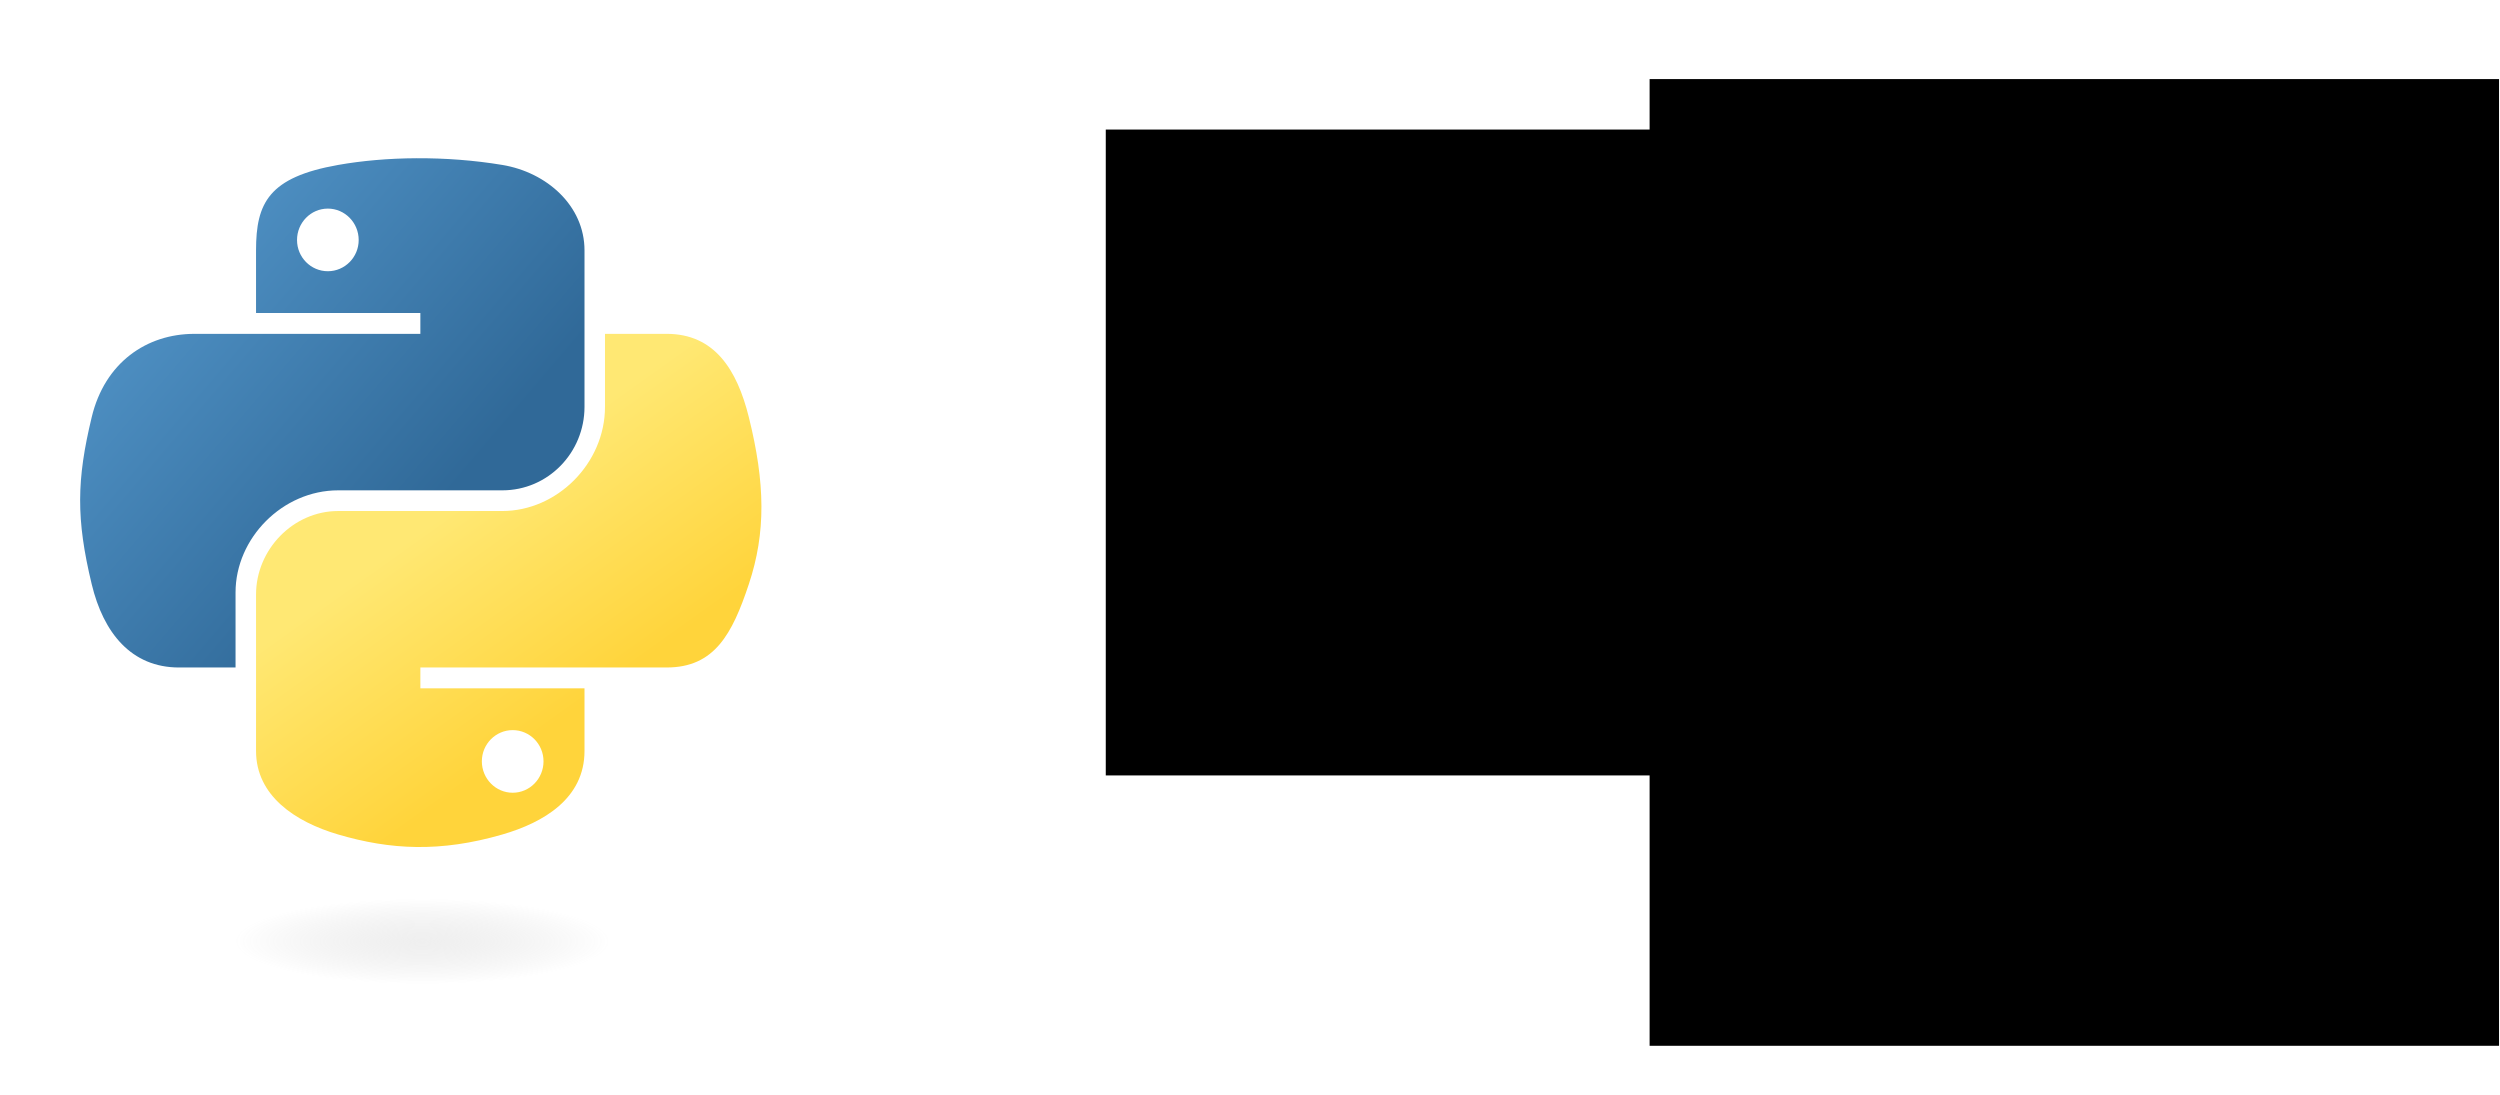 <?xml version="1.0" encoding="UTF-8" standalone="no"?>
<!-- Created with Inkscape (http://www.inkscape.org/) -->

<svg
   xmlns:dc="http://purl.org/dc/elements/1.1/"
   xmlns:cc="http://creativecommons.org/ns#"
   xmlns:rdf="http://www.w3.org/1999/02/22-rdf-syntax-ns#"
   xmlns:svg="http://www.w3.org/2000/svg"
   xmlns="http://www.w3.org/2000/svg"
   xmlns:xlink="http://www.w3.org/1999/xlink"
   xmlns:sodipodi="http://sodipodi.sourceforge.net/DTD/sodipodi-0.dtd"
   xmlns:inkscape="http://www.inkscape.org/namespaces/inkscape"
   version="1.0"
   id="svg2"
   sodipodi:version="0.32"
   inkscape:version="0.47 r22583"
   sodipodi:docname="ctpug-mug.svg"
   width="655.512"
   height="287.008">
  <sodipodi:namedview
     inkscape:window-height="1005"
     inkscape:window-width="1920"
     inkscape:pageshadow="2"
     inkscape:pageopacity="0.0"
     guidetolerance="10.0"
     gridtolerance="10.0"
     objecttolerance="10.0"
     borderopacity="1.0"
     bordercolor="#666666"
     pagecolor="#ffffff"
     id="base"
     inkscape:zoom="1.0730821"
     inkscape:cx="241.20612"
     inkscape:cy="142.63436"
     inkscape:window-x="1680"
     inkscape:window-y="24"
     inkscape:current-layer="layer3"
     width="210mm"
     height="40mm"
     units="mm"
     showgrid="false"
     inkscape:window-maximized="1"
     showguides="false"
     inkscape:guide-bbox="true">
    <sodipodi:guide
       orientation="1,0"
       position="327.095,155.626"
       id="guide2872" />
    <sodipodi:guide
       orientation="1,0"
       position="217.132,-57.777"
       id="guide2933" />
    <sodipodi:guide
       orientation="1,0"
       position="435.195,-65.233"
       id="guide2935" />
  </sodipodi:namedview>
  <defs
     id="defs4">
    <inkscape:perspective
       sodipodi:type="inkscape:persp3d"
       inkscape:vp_x="0 : 71.887497 : 1"
       inkscape:vp_y="0 : 1000 : 0"
       inkscape:vp_z="486.04999 : 71.887497 : 1"
       inkscape:persp3d-origin="243.02499 : 47.924998 : 1"
       id="perspective46" />
    <linearGradient
       id="linearGradient2795">
      <stop
         style="stop-color:#b8b8b8;stop-opacity:0.498;"
         offset="0"
         id="stop2797" />
      <stop
         style="stop-color:#7f7f7f;stop-opacity:0;"
         offset="1"
         id="stop2799" />
    </linearGradient>
    <linearGradient
       id="linearGradient2787">
      <stop
         style="stop-color:#7f7f7f;stop-opacity:0.5;"
         offset="0"
         id="stop2789" />
      <stop
         style="stop-color:#7f7f7f;stop-opacity:0;"
         offset="1"
         id="stop2791" />
    </linearGradient>
    <linearGradient
       id="linearGradient3676">
      <stop
         style="stop-color:#b2b2b2;stop-opacity:0.5;"
         offset="0"
         id="stop3678" />
      <stop
         style="stop-color:#b3b3b3;stop-opacity:0;"
         offset="1"
         id="stop3680" />
    </linearGradient>
    <linearGradient
       id="linearGradient3236">
      <stop
         style="stop-color:#f4f4f4;stop-opacity:1"
         offset="0"
         id="stop3244" />
      <stop
         style="stop-color:white;stop-opacity:1"
         offset="1"
         id="stop3240" />
    </linearGradient>
    <linearGradient
       id="linearGradient4671">
      <stop
         style="stop-color:#ffd43b;stop-opacity:1;"
         offset="0"
         id="stop4673" />
      <stop
         style="stop-color:#ffe873;stop-opacity:1"
         offset="1"
         id="stop4675" />
    </linearGradient>
    <linearGradient
       id="linearGradient4689">
      <stop
         style="stop-color:#5a9fd4;stop-opacity:1;"
         offset="0"
         id="stop4691" />
      <stop
         style="stop-color:#306998;stop-opacity:1;"
         offset="1"
         id="stop4693" />
    </linearGradient>
    <linearGradient
       x1="224.24"
       y1="144.757"
       x2="-65.309"
       y2="144.757"
       id="linearGradient2987"
       xlink:href="#linearGradient4671"
       gradientUnits="userSpaceOnUse"
       gradientTransform="translate(100.27,99.611)" />
    <linearGradient
       x1="172.942"
       y1="77.476"
       x2="26.67"
       y2="76.313"
       id="linearGradient2990"
       xlink:href="#linearGradient4689"
       gradientUnits="userSpaceOnUse"
       gradientTransform="translate(100.27,99.611)" />
    <linearGradient
       inkscape:collect="always"
       xlink:href="#linearGradient4689"
       id="linearGradient2587"
       gradientUnits="userSpaceOnUse"
       gradientTransform="translate(100.27,99.611)"
       x1="172.942"
       y1="77.476"
       x2="26.67"
       y2="76.313" />
    <linearGradient
       inkscape:collect="always"
       xlink:href="#linearGradient4671"
       id="linearGradient2589"
       gradientUnits="userSpaceOnUse"
       gradientTransform="translate(100.27,99.611)"
       x1="224.24"
       y1="144.757"
       x2="-65.309"
       y2="144.757" />
    <linearGradient
       inkscape:collect="always"
       xlink:href="#linearGradient4689"
       id="linearGradient2248"
       gradientUnits="userSpaceOnUse"
       gradientTransform="translate(100.27,99.611)"
       x1="172.942"
       y1="77.476"
       x2="26.67"
       y2="76.313" />
    <linearGradient
       inkscape:collect="always"
       xlink:href="#linearGradient4671"
       id="linearGradient2250"
       gradientUnits="userSpaceOnUse"
       gradientTransform="translate(100.27,99.611)"
       x1="224.24"
       y1="144.757"
       x2="-65.309"
       y2="144.757" />
    <linearGradient
       inkscape:collect="always"
       xlink:href="#linearGradient4671"
       id="linearGradient2255"
       gradientUnits="userSpaceOnUse"
       gradientTransform="matrix(0.563,0,0,0.568,-11.597,-7.61)"
       x1="224.24"
       y1="144.757"
       x2="-65.309"
       y2="144.757" />
    <linearGradient
       inkscape:collect="always"
       xlink:href="#linearGradient4689"
       id="linearGradient2258"
       gradientUnits="userSpaceOnUse"
       gradientTransform="matrix(0.563,0,0,0.568,-11.597,-7.61)"
       x1="172.942"
       y1="76.176"
       x2="26.67"
       y2="76.313" />
    <radialGradient
       inkscape:collect="always"
       xlink:href="#linearGradient2795"
       id="radialGradient2801"
       cx="61.519"
       cy="132.286"
       fx="61.519"
       fy="132.286"
       r="29.037"
       gradientTransform="matrix(1,0,0,0.178,0,108.743)"
       gradientUnits="userSpaceOnUse" />
    <linearGradient
       inkscape:collect="always"
       xlink:href="#linearGradient4671"
       id="linearGradient1475"
       gradientUnits="userSpaceOnUse"
       gradientTransform="matrix(0.563,0,0,0.568,-9.4,137.928)"
       x1="150.961"
       y1="192.352"
       x2="112.031"
       y2="137.273" />
    <linearGradient
       inkscape:collect="always"
       xlink:href="#linearGradient4689"
       id="linearGradient1478"
       gradientUnits="userSpaceOnUse"
       gradientTransform="matrix(0.563,0,0,0.568,-9.4,137.928)"
       x1="26.649"
       y1="20.604"
       x2="135.665"
       y2="114.398" />
    <radialGradient
       inkscape:collect="always"
       xlink:href="#linearGradient2795"
       id="radialGradient1480"
       gradientUnits="userSpaceOnUse"
       gradientTransform="matrix(2.382716e-8,-0.296,1.437,4.683673e-7,-128.544,150.52)"
       cx="61.519"
       cy="132.286"
       fx="61.519"
       fy="132.286"
       r="29.037" />
    <linearGradient
       inkscape:collect="always"
       xlink:href="#linearGradient4689"
       id="linearGradient2876"
       gradientUnits="userSpaceOnUse"
       gradientTransform="matrix(0.563,0,0,0.568,-9.4,137.928)"
       x1="26.649"
       y1="20.604"
       x2="135.665"
       y2="114.398" />
    <linearGradient
       inkscape:collect="always"
       xlink:href="#linearGradient4671"
       id="linearGradient2878"
       gradientUnits="userSpaceOnUse"
       gradientTransform="matrix(0.563,0,0,0.568,-9.4,137.928)"
       x1="150.961"
       y1="192.352"
       x2="112.031"
       y2="137.273" />
    <radialGradient
       inkscape:collect="always"
       xlink:href="#linearGradient2795"
       id="radialGradient2880"
       gradientUnits="userSpaceOnUse"
       gradientTransform="matrix(2.382716e-8,-0.296,1.437,4.683673e-7,-128.544,150.52)"
       cx="61.519"
       cy="132.286"
       fx="61.519"
       fy="132.286"
       r="29.037" />
    <inkscape:perspective
       id="perspective2882"
       inkscape:persp3d-origin="0.5 : 0.33333333 : 1"
       inkscape:vp_z="1 : 0.5 : 1"
       inkscape:vp_y="0 : 1000 : 0"
       inkscape:vp_x="0 : 0.5 : 1"
       sodipodi:type="inkscape:persp3d" />
  </defs>
  <g
     id="g2871"
     transform="matrix(1.607,0,0,1.607,12.028,-198.969)">
    <path
       id="path1948"
       d="m 60.51,149.631 c -4.584,0.021 -8.961,0.412 -12.812,1.094 -11.346,2.005 -13.406,6.2 -13.406,13.938 l 0,10.219 26.812,0 0,3.406 -26.812,0 -10.062,0 c -7.792,0 -14.616,4.684 -16.75,13.594 -2.462,10.213 -2.571,16.586 0,27.25 1.906,7.938 6.458,13.594 14.25,13.594 l 9.219,0 0,-12.25 c 0,-8.85 7.657,-16.656 16.75,-16.656 l 26.781,0 c 7.455,0 13.406,-6.138 13.406,-13.625 l 0,-25.531 c 0,-7.266 -6.13,-12.725 -13.406,-13.938 -4.606,-0.767 -9.385,-1.115 -13.969,-1.094 z m -14.5,8.219 c 2.77,0 5.031,2.299 5.031,5.125 -2e-6,2.816 -2.262,5.094 -5.031,5.094 -2.779,0 -5.031,-2.277 -5.031,-5.094 -1e-6,-2.826 2.252,-5.125 5.031,-5.125 z"
       style="fill:url(#linearGradient2876);fill-opacity:1" />
    <path
       id="path1950"
       d="m 91.229,178.287 0,11.906 c 0,9.231 -7.826,17 -16.75,17 l -26.781,0 c -7.336,0 -13.406,6.278 -13.406,13.625 l 0,25.531 c 0,7.266 6.319,11.54 13.406,13.625 8.487,2.496 16.626,2.947 26.781,0 6.75,-1.954 13.406,-5.888 13.406,-13.625 l 0,-10.219 -26.781,0 0,-3.406 26.781,0 13.406,0 c 7.792,0 10.696,-5.435 13.406,-13.594 2.799,-8.399 2.68,-16.476 0,-27.25 -1.926,-7.757 -5.604,-13.594 -13.406,-13.594 l -10.063,0 z m -15.062,64.656 c 2.779,0 5.031,2.277 5.031,5.094 -2e-6,2.826 -2.252,5.125 -5.031,5.125 -2.77,0 -5.031,-2.299 -5.031,-5.125 2e-6,-2.816 2.262,-5.094 5.031,-5.094 z"
       style="fill:url(#linearGradient2878);fill-opacity:1" />
    <path
       transform="matrix(0.734,0,0,0.81,16.25,170.242)"
       d="m 110.467,132.286 c 0,4.753 -21.915,8.607 -48.948,8.607 -27.033,0 -48.948,-3.853 -48.948,-8.607 0,-4.753 21.915,-8.607 48.948,-8.607 27.033,0 48.948,3.853 48.948,8.607 z"
       sodipodi:ry="8.6066771"
       sodipodi:rx="48.948284"
       sodipodi:cy="132.28575"
       sodipodi:cx="61.518883"
       id="path1894"
       style="opacity:0.444;fill:url(#radialGradient2880);fill-opacity:1;fill-rule:nonzero;stroke:none"
       sodipodi:type="arc" />
  </g>
  <flowRoot
     xml:space="preserve"
     id="flowRoot2856"
     style="fill:black;stroke:none;stroke-opacity:1;stroke-width:1px;stroke-linejoin:miter;stroke-linecap:butt;fill-opacity:1;font-family:Steve;font-style:italic;font-weight:normal;font-size:32px;-inkscape-font-specification:Steve Italic;font-stretch:normal;font-variant:normal;text-anchor:start;text-align:start;writing-mode:lr;line-height:125%"><flowRegion
       id="flowRegion2858"><rect
         id="rect2860"
         width="320.908"
         height="169.35"
         x="289.938"
         y="33.971" /></flowRegion><flowPara
       id="flowPara2862" /></flowRoot>  <g
     inkscape:groupmode="layer"
     id="layer1"
     inkscape:label="1"
     style="display:none">
    <flowRoot
       xml:space="preserve"
       id="flowRoot2864"
       style="font-size:50.344px;font-style:normal;font-variant:normal;font-weight:normal;font-stretch:normal;text-align:center;line-height:100%;writing-mode:lr-tb;text-anchor:middle;fill:#000000;fill-opacity:1;stroke:none;font-family:One Constant;-inkscape-font-specification:One Constant"
       transform="matrix(0.909,0,0,1,137.856,21.891)"><flowRegion
         id="flowRegion2866"><rect
           id="rect2868"
           width="348.584"
           height="216.135"
           x="274.123"
           y="32.653"
           style="font-size:50.344px;font-style:normal;font-variant:normal;font-weight:normal;font-stretch:normal;text-align:center;line-height:100%;writing-mode:lr-tb;text-anchor:middle;font-family:One Constant;-inkscape-font-specification:One Constant" /></flowRegion><flowPara
         id="flowPara2927">1. Beautiful</flowPara><flowPara
         id="flowPara2929">is better</flowPara><flowPara
         id="flowPara2931">than ugly.</flowPara></flowRoot>  </g>
  <g
     inkscape:groupmode="layer"
     id="layer2"
     inkscape:label="2"
     style="display:none">
    <flowRoot
       xml:space="preserve"
       id="flowRoot2912"
       style="font-size:40px;font-style:normal;font-variant:normal;font-weight:normal;font-stretch:normal;text-align:center;line-height:100%;writing-mode:lr-tb;text-anchor:middle;fill:#000000;fill-opacity:1;stroke:none;font-family:One Constant;-inkscape-font-specification:One Constant"
       transform="translate(58.081,4.251)"><flowRegion
         id="flowRegion2914"><rect
           id="rect2916"
           width="244.157"
           height="162.15"
           x="364.371"
           y="60.557"
           style="font-size:40px;font-style:normal;font-variant:normal;font-weight:normal;font-stretch:normal;text-align:center;line-height:100%;writing-mode:lr-tb;text-anchor:middle;font-family:One Constant;-inkscape-font-specification:One Constant" /></flowRegion><flowPara
         id="flowPara2920">2. Explicit is better than implicit.</flowPara></flowRoot>  </g>
  <g
     inkscape:groupmode="layer"
     id="layer3"
     inkscape:label="3 and 4"
     style="display:inline">
    <flowRoot
       xml:space="preserve"
       id="flowRoot2923"
       style="font-size:36px;font-style:normal;font-variant:normal;font-weight:normal;font-stretch:normal;text-align:center;line-height:100%;writing-mode:lr-tb;text-anchor:middle;fill:#000000;fill-opacity:1;stroke:none;font-family:One Constant;-inkscape-font-specification:One Constant"
       transform="translate(36.48,-5.341)"><flowRegion
         id="flowRegion2925"><rect
           id="rect2927"
           width="222.723"
           height="253.476"
           x="396.055"
           y="26.077"
           style="font-size:36px;font-style:normal;font-variant:normal;font-weight:normal;font-stretch:normal;text-align:center;line-height:100%;writing-mode:lr-tb;text-anchor:middle;font-family:One Constant;-inkscape-font-specification:One Constant" /></flowRegion><flowPara
         id="flowPara2980">3. Simple is better than complex.</flowPara><flowPara
         id="flowPara2982"></flowPara><flowPara
         id="flowPara2984">4. Complex is better than complicated.</flowPara></flowRoot>  </g>
  <g
     inkscape:groupmode="layer"
     id="layer4"
     inkscape:label="5"
     style="display:none">
    <flowRoot
       xml:space="preserve"
       id="flowRoot2946"
       style="font-size:40px;font-style:normal;font-variant:normal;font-weight:normal;font-stretch:normal;text-align:center;line-height:100%;writing-mode:lr-tb;text-anchor:middle;fill:#000000;fill-opacity:1;stroke:none;font-family:One Constant;-inkscape-font-specification:One Constant"
       transform="translate(59.369,12.796)"><flowRegion
         id="flowRegion2948"><rect
           id="rect2950"
           width="257.203"
           height="187.311"
           x="356.916"
           y="52.17"
           style="font-size:40px;font-style:normal;font-variant:normal;font-weight:normal;font-stretch:normal;text-align:center;line-height:100%;writing-mode:lr-tb;text-anchor:middle;font-family:One Constant;-inkscape-font-specification:One Constant" /></flowRegion><flowPara
         id="flowPara2954">5. Flat is better than nested.</flowPara></flowRoot>  </g>
  <g
     inkscape:groupmode="layer"
     id="layer5"
     inkscape:label="6"
     style="display:none">
    <flowRoot
       xml:space="preserve"
       id="flowRoot2957"
       style="font-size:40px;font-style:normal;font-variant:normal;font-weight:normal;font-stretch:normal;text-align:center;line-height:100%;writing-mode:lr-tb;text-anchor:middle;fill:#000000;fill-opacity:1;stroke:none;font-family:One Constant;-inkscape-font-specification:One Constant"
       transform="translate(52.018,30.48)"><flowRegion
         id="flowRegion2959"><rect
           id="rect2961"
           width="265.59"
           height="217.132"
           x="359.712"
           y="32.601"
           style="font-size:40px;font-style:normal;font-variant:normal;font-weight:normal;font-stretch:normal;text-align:center;line-height:100%;writing-mode:lr-tb;text-anchor:middle;font-family:One Constant;-inkscape-font-specification:One Constant" /></flowRegion><flowPara
         id="flowPara2965">6. Sparse is better than dense.</flowPara></flowRoot>  </g>
  <g
     inkscape:groupmode="layer"
     id="layer6"
     inkscape:label="7"
     style="display:none">
    <flowRoot
       xml:space="preserve"
       id="flowRoot2968"
       style="font-size:40px;font-style:normal;font-variant:normal;font-weight:normal;font-stretch:normal;text-align:center;line-height:100%;writing-mode:lr-tb;text-anchor:middle;fill:#000000;fill-opacity:1;stroke:none;font-family:One Constant;-inkscape-font-specification:One Constant"
       transform="translate(52.028,27.025)"><flowRegion
         id="flowRegion2970"><rect
           id="rect2972"
           width="262.794"
           height="217.132"
           x="358.78"
           y="40.056"
           style="font-size:40px;font-style:normal;font-variant:normal;font-weight:normal;font-stretch:normal;text-align:center;line-height:100%;writing-mode:lr-tb;text-anchor:middle;font-family:One Constant;-inkscape-font-specification:One Constant" /></flowRegion><flowPara
         id="flowPara2939">7. Readability counts.</flowPara></flowRoot>  </g>
  <g
     inkscape:groupmode="layer"
     id="layer7"
     inkscape:label="8 and 9"
     style="display:none">
    <flowRoot
       xml:space="preserve"
       id="flowRoot2979"
       style="font-size:32px;font-style:normal;font-variant:normal;font-weight:normal;font-stretch:normal;text-align:center;line-height:100%;writing-mode:lr-tb;text-anchor:middle;fill:#000000;fill-opacity:1;stroke:none;font-family:One Constant;-inkscape-font-specification:One Constant"
       transform="translate(44.43,-15.864)"><flowRegion
         id="flowRegion2981"><rect
           id="rect2983"
           width="261.863"
           height="256.271"
           x="362.507"
           y="35.396"
           style="font-size:32px;font-style:normal;font-variant:normal;font-weight:normal;font-stretch:normal;text-align:center;line-height:100%;writing-mode:lr-tb;text-anchor:middle;font-family:One Constant;-inkscape-font-specification:One Constant" /></flowRegion><flowPara
         id="flowPara2974">8. Special cases aren't special enough to break the rules.</flowPara><flowPara
         id="flowPara2976"></flowPara><flowPara
         id="flowPara2978">9. Although practicality beats purity.</flowPara></flowRoot>  </g>
  <g
     inkscape:groupmode="layer"
     id="layer8"
     inkscape:label="10 and 11"
     style="display:none">
    <flowRoot
       xml:space="preserve"
       id="flowRoot2992"
       style="font-size:40px;font-style:normal;font-variant:normal;font-weight:normal;font-stretch:normal;text-align:center;line-height:100%;writing-mode:lr-tb;text-anchor:middle;fill:#000000;fill-opacity:1;stroke:none;font-family:One Constant;-inkscape-font-specification:One Constant"
       transform="translate(53.09,-26.387)"><flowRegion
         id="flowRegion2994"><rect
           id="rect2996"
           width="257.203"
           height="283.296"
           x="361.575"
           y="33.532"
           style="font-size:40px;font-style:normal;font-variant:normal;font-weight:normal;font-stretch:normal;text-align:center;line-height:100%;writing-mode:lr-tb;text-anchor:middle;font-family:One Constant;-inkscape-font-specification:One Constant" /></flowRegion><flowPara
         id="flowPara2968">10. Errors should never pass silently.</flowPara><flowPara
         id="flowPara2970"></flowPara><flowPara
         id="flowPara2972">11. Unless explicitly silenced.</flowPara></flowRoot>  </g>
  <g
     inkscape:groupmode="layer"
     id="layer9"
     inkscape:label="12"
     style="display:none">
    <flowRoot
       xml:space="preserve"
       id="flowRoot3005"
       style="font-size:36px;font-style:normal;font-variant:normal;font-weight:normal;font-stretch:normal;text-align:center;line-height:100%;writing-mode:lr-tb;text-anchor:middle;fill:#000000;fill-opacity:1;stroke:none;font-family:One Constant;-inkscape-font-specification:One Constant"
       transform="translate(58.022,10.796)"><flowRegion
         id="flowRegion3007"><rect
           id="rect3009"
           width="246.952"
           height="252.544"
           x="356.916"
           y="35.396"
           style="font-size:36px;font-style:normal;font-variant:normal;font-weight:normal;font-stretch:normal;text-align:center;line-height:100%;writing-mode:lr-tb;text-anchor:middle;font-family:One Constant;-inkscape-font-specification:One Constant" /></flowRegion><flowPara
         id="flowPara3013">12. In the face of ambiguity, refuse the temptation to guess.</flowPara></flowRoot>  </g>
  <g
     inkscape:groupmode="layer"
     id="layer10"
     inkscape:label="13 and 14"
     style="display:none">
    <flowRoot
       xml:space="preserve"
       id="flowRoot3016"
       style="font-size:28px;font-style:normal;font-variant:normal;font-weight:normal;font-stretch:normal;text-align:center;line-height:100%;writing-mode:lr-tb;text-anchor:middle;fill:#000000;fill-opacity:1;stroke:none;font-family:One Constant;-inkscape-font-specification:One Constant"
       transform="translate(65.712,-20.409)"><flowRegion
         id="flowRegion3018"><rect
           id="rect3020"
           width="237.633"
           height="281.432"
           x="353.188"
           y="27.009"
           style="font-size:28px;font-style:normal;font-variant:normal;font-weight:normal;font-stretch:normal;text-align:center;line-height:100%;writing-mode:lr-tb;text-anchor:middle;font-family:One Constant;-inkscape-font-specification:One Constant" /></flowRegion><flowPara
         id="flowPara2961">13. There should be one - and preferably only one - obvious way to do it.</flowPara><flowPara
         id="flowPara2963"></flowPara><flowPara
         id="flowPara2966">14. Although that way may not be obvious at first unless you're Dutch.</flowPara></flowRoot>  </g>
  <g
     inkscape:groupmode="layer"
     id="layer11"
     inkscape:label="15 and 16"
     style="display:none">
    <flowRoot
       xml:space="preserve"
       id="flowRoot3029"
       style="font-size:32px;font-style:normal;font-variant:normal;font-weight:normal;font-stretch:normal;text-align:center;line-height:100%;writing-mode:lr-tb;text-anchor:middle;fill:#000000;fill-opacity:1;stroke:none;font-family:One Constant;-inkscape-font-specification:One Constant"
       transform="translate(70.817,14.48)"><flowRegion
         id="flowRegion3031"><rect
           id="rect3033"
           width="243.225"
           height="223.655"
           x="344.801"
           y="19.554"
           style="font-size:32px;font-style:normal;font-variant:normal;font-weight:normal;font-stretch:normal;text-align:center;line-height:100%;writing-mode:lr-tb;text-anchor:middle;font-family:One Constant;-inkscape-font-specification:One Constant" /></flowRegion><flowPara
         id="flowPara2955">15. Now is better than never.</flowPara><flowPara
         id="flowPara2957"></flowPara><flowPara
         id="flowPara2959">16. Although never is often better than *right* now.</flowPara></flowRoot>  </g>
  <g
     inkscape:groupmode="layer"
     id="layer12"
     inkscape:label="17 and 18"
     style="display:none">
    <flowRoot
       xml:space="preserve"
       id="flowRoot3042"
       style="font-size:28px;font-style:normal;font-variant:normal;font-weight:normal;font-stretch:normal;text-align:center;line-height:100%;writing-mode:lr-tb;text-anchor:middle;fill:#000000;fill-opacity:1;stroke:none;font-family:One Constant;-inkscape-font-specification:One Constant"
       transform="translate(86.909,-14.043)"><flowRegion
         id="flowRegion3044"><rect
           id="rect3046"
           width="226.451"
           height="301.934"
           x="340.142"
           y="19.554"
           style="font-size:28px;font-style:normal;font-variant:normal;font-weight:normal;font-stretch:normal;text-align:center;line-height:100%;writing-mode:lr-tb;text-anchor:middle;font-family:One Constant;-inkscape-font-specification:One Constant" /></flowRegion><flowPara
         id="flowPara2948">17. If the implementation is hard to explain, it's a bad idea.</flowPara><flowPara
         id="flowPara2950"></flowPara><flowPara
         id="flowPara2952">18. If the implementation is easy to explain, it may be a good idea.</flowPara></flowRoot>  </g>
  <g
     inkscape:groupmode="layer"
     id="layer13"
     inkscape:label="19"
     style="display:none">
    <flowRoot
       xml:space="preserve"
       id="flowRoot3055"
       style="font-size:36px;font-style:normal;font-variant:normal;font-weight:normal;font-stretch:normal;text-align:center;line-height:100%;writing-mode:lr-tb;text-anchor:middle;fill:#000000;fill-opacity:1;stroke:none;font-family:One Constant;-inkscape-font-specification:One Constant"
       transform="translate(76.631,24.229)"><flowRegion
         id="flowRegion3057"><rect
           id="rect3059"
           width="241.361"
           height="273.045"
           x="344.801"
           y="21.418"
           style="font-size:36px;font-style:normal;font-variant:normal;font-weight:normal;font-stretch:normal;text-align:center;line-height:100%;writing-mode:lr-tb;text-anchor:middle;font-family:One Constant;-inkscape-font-specification:One Constant" /></flowRegion><flowPara
         id="flowPara2946">19. Namespaces are one honking great idea - let's do more of those!</flowPara></flowRoot>  </g>
</svg>
